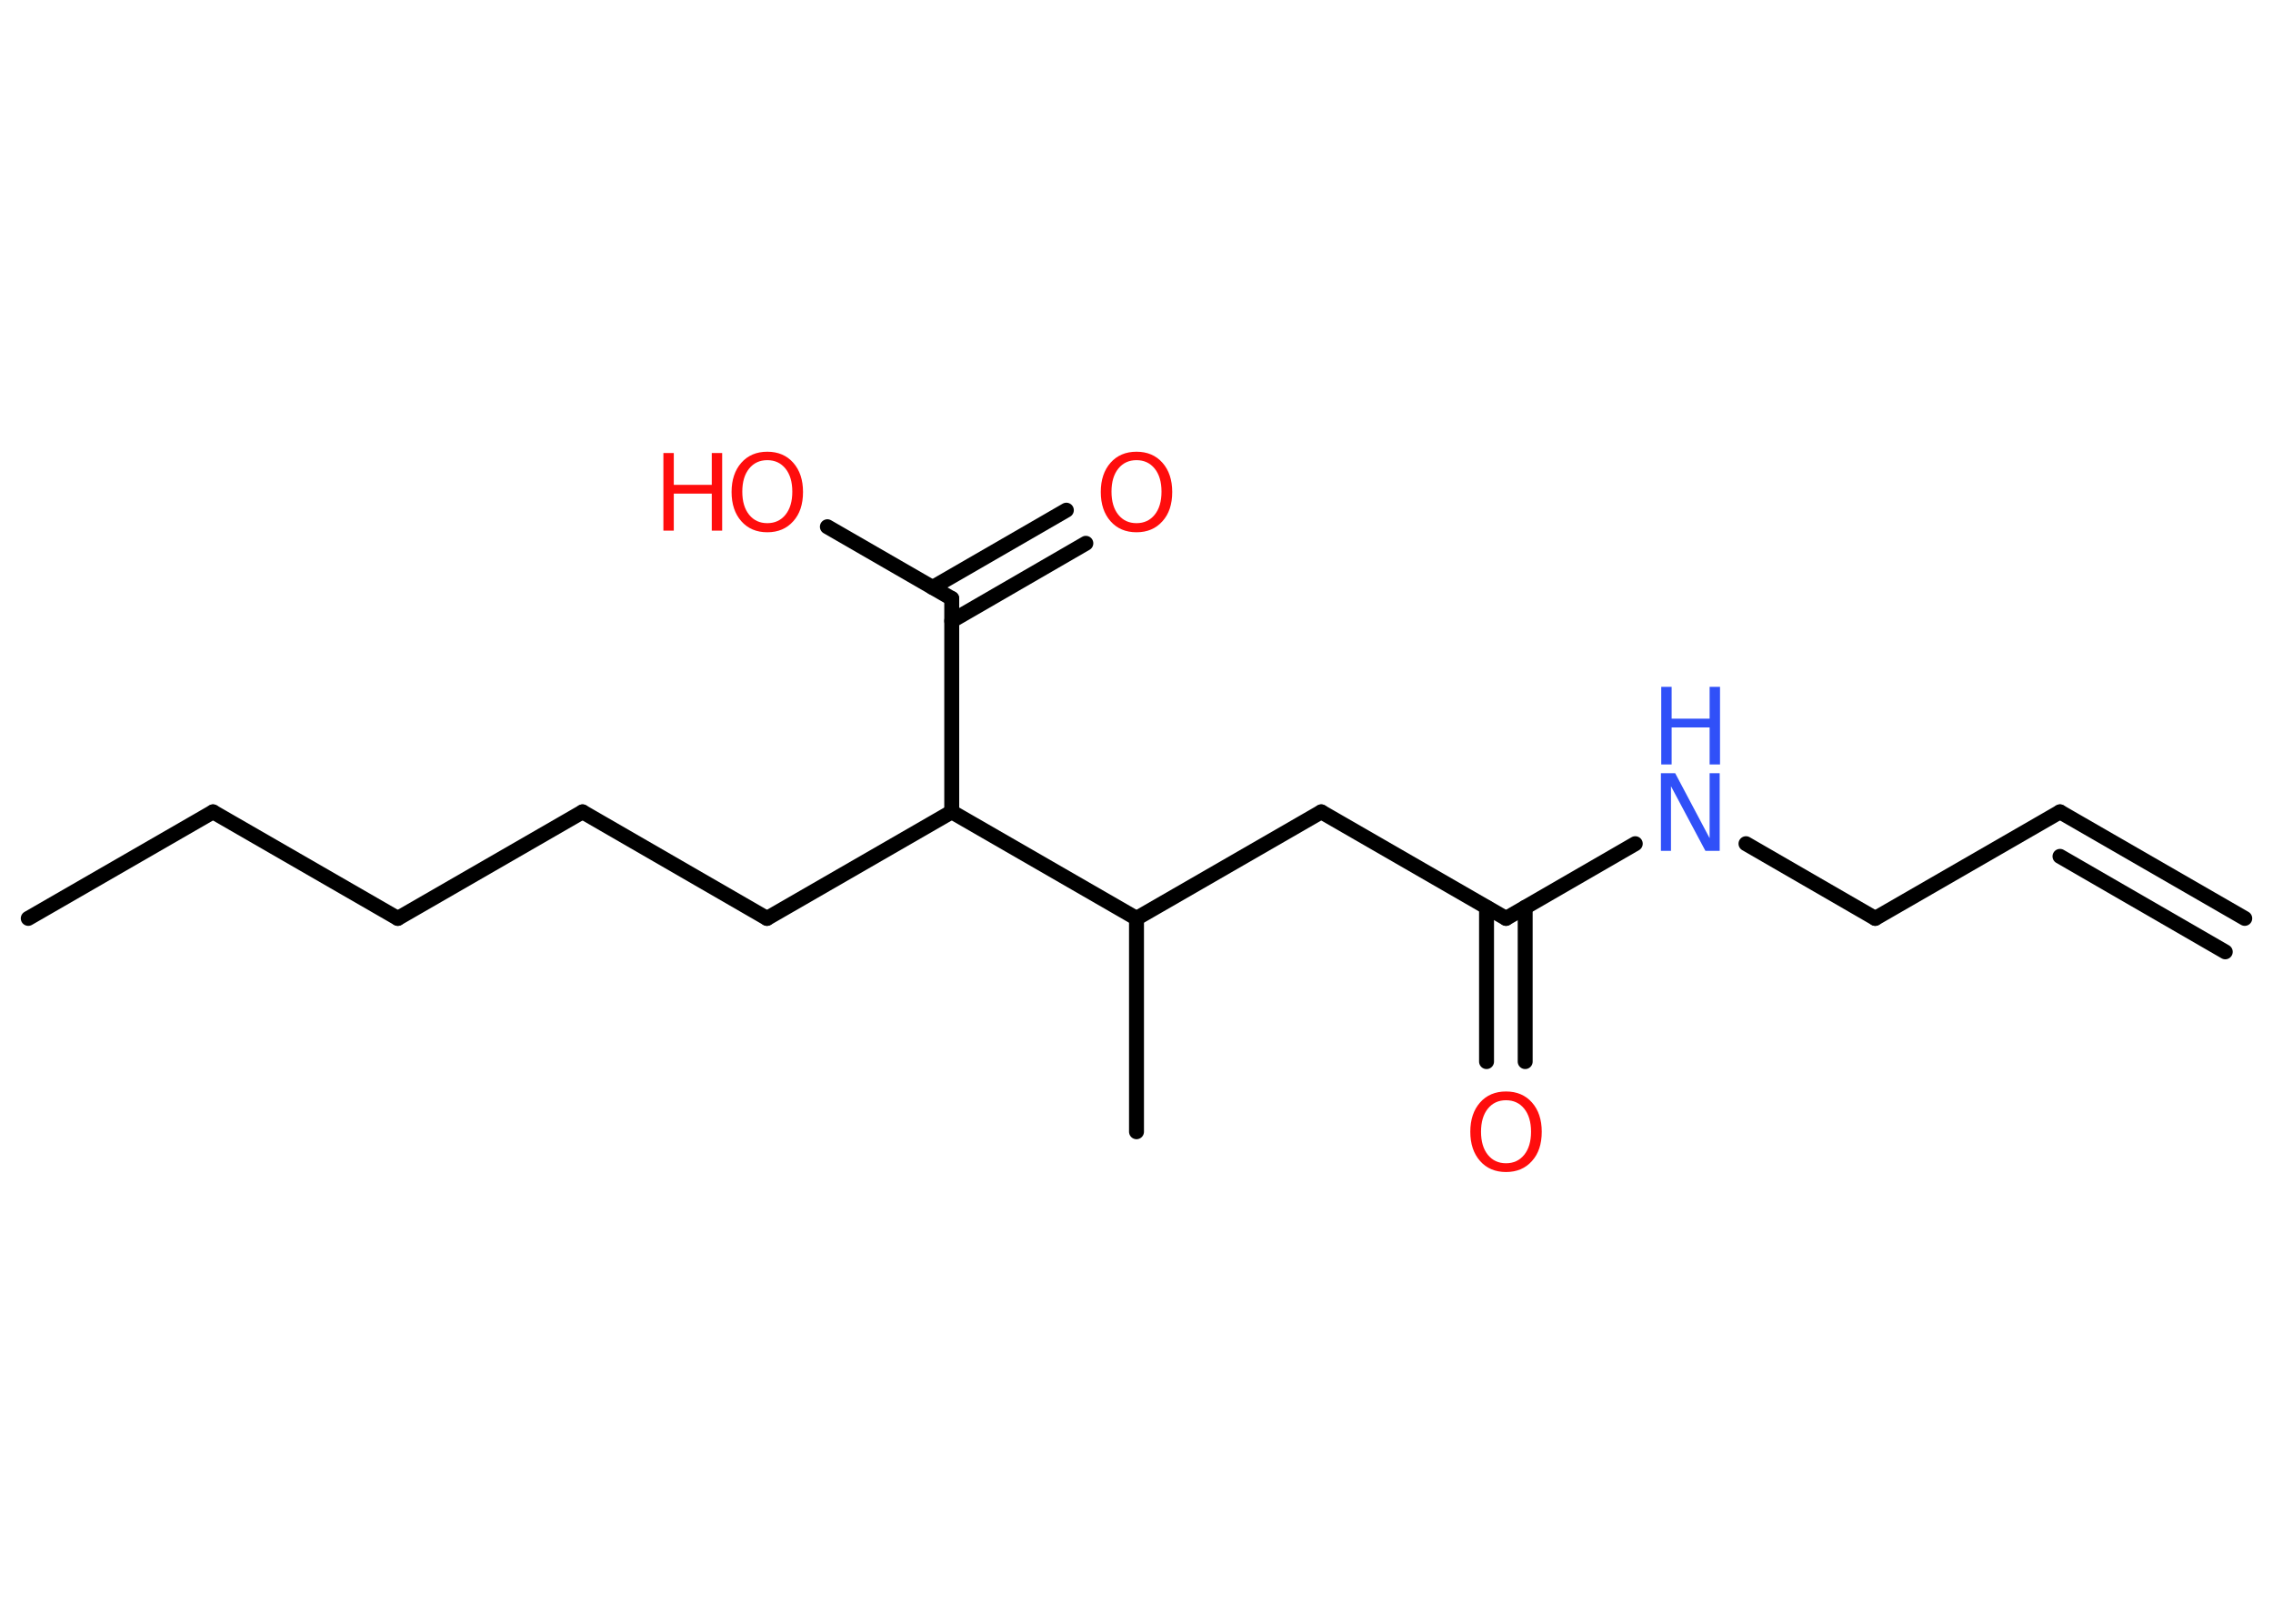<?xml version='1.0' encoding='UTF-8'?>
<!DOCTYPE svg PUBLIC "-//W3C//DTD SVG 1.1//EN" "http://www.w3.org/Graphics/SVG/1.1/DTD/svg11.dtd">
<svg version='1.2' xmlns='http://www.w3.org/2000/svg' xmlns:xlink='http://www.w3.org/1999/xlink' width='70.0mm' height='50.0mm' viewBox='0 0 70.0 50.0'>
  <desc>Generated by the Chemistry Development Kit (http://github.com/cdk)</desc>
  <g stroke-linecap='round' stroke-linejoin='round' stroke='#000000' stroke-width='.46' fill='#FF0D0D'>
    <rect x='.0' y='.0' width='70.0' height='50.0' fill='#FFFFFF' stroke='none'/>
    <g id='mol1' class='mol'>
      <g id='mol1bnd1' class='bond'>
        <line x1='63.44' y1='25.0' x2='69.13' y2='28.28'/>
        <line x1='63.44' y1='26.37' x2='68.53' y2='29.31'/>
      </g>
      <line id='mol1bnd2' class='bond' x1='63.44' y1='25.0' x2='57.75' y2='28.28'/>
      <line id='mol1bnd3' class='bond' x1='57.75' y1='28.28' x2='53.77' y2='25.98'/>
      <line id='mol1bnd4' class='bond' x1='50.36' y1='25.98' x2='46.38' y2='28.28'/>
      <g id='mol1bnd5' class='bond'>
        <line x1='46.97' y1='27.94' x2='46.97' y2='32.69'/>
        <line x1='45.78' y1='27.94' x2='45.78' y2='32.69'/>
      </g>
      <line id='mol1bnd6' class='bond' x1='46.38' y1='28.28' x2='40.69' y2='25.0'/>
      <line id='mol1bnd7' class='bond' x1='40.69' y1='25.0' x2='35.0' y2='28.28'/>
      <line id='mol1bnd8' class='bond' x1='35.0' y1='28.28' x2='35.0' y2='34.85'/>
      <line id='mol1bnd9' class='bond' x1='35.0' y1='28.28' x2='29.31' y2='25.0'/>
      <line id='mol1bnd10' class='bond' x1='29.31' y1='25.0' x2='23.62' y2='28.28'/>
      <line id='mol1bnd11' class='bond' x1='23.62' y1='28.28' x2='17.94' y2='25.0'/>
      <line id='mol1bnd12' class='bond' x1='17.94' y1='25.0' x2='12.25' y2='28.28'/>
      <line id='mol1bnd13' class='bond' x1='12.25' y1='28.28' x2='6.56' y2='25.0'/>
      <line id='mol1bnd14' class='bond' x1='6.56' y1='25.0' x2='.87' y2='28.28'/>
      <line id='mol1bnd15' class='bond' x1='29.31' y1='25.0' x2='29.31' y2='18.43'/>
      <g id='mol1bnd16' class='bond'>
        <line x1='28.72' y1='18.09' x2='32.84' y2='15.71'/>
        <line x1='29.31' y1='19.12' x2='33.44' y2='16.73'/>
      </g>
      <line id='mol1bnd17' class='bond' x1='29.31' y1='18.43' x2='25.48' y2='16.22'/>
      <g id='mol1atm4' class='atom'>
        <path d='M51.16 23.81h.43l1.06 2.0v-2.0h.31v2.39h-.44l-1.06 -1.99v1.99h-.31v-2.39z' stroke='none' fill='#3050F8'/>
        <path d='M51.16 21.15h.32v.98h1.17v-.98h.32v2.39h-.32v-1.14h-1.17v1.14h-.32v-2.39z' stroke='none' fill='#3050F8'/>
      </g>
      <path id='mol1atm6' class='atom' d='M46.38 33.88q-.35 .0 -.56 .26q-.21 .26 -.21 .71q.0 .45 .21 .71q.21 .26 .56 .26q.35 .0 .56 -.26q.21 -.26 .21 -.71q.0 -.45 -.21 -.71q-.21 -.26 -.56 -.26zM46.38 33.61q.5 .0 .8 .34q.3 .34 .3 .9q.0 .57 -.3 .9q-.3 .34 -.8 .34q-.5 .0 -.8 -.34q-.3 -.34 -.3 -.9q.0 -.56 .3 -.9q.3 -.34 .8 -.34z' stroke='none'/>
      <path id='mol1atm17' class='atom' d='M35.0 14.17q-.35 .0 -.56 .26q-.21 .26 -.21 .71q.0 .45 .21 .71q.21 .26 .56 .26q.35 .0 .56 -.26q.21 -.26 .21 -.71q.0 -.45 -.21 -.71q-.21 -.26 -.56 -.26zM35.0 13.91q.5 .0 .8 .34q.3 .34 .3 .9q.0 .57 -.3 .9q-.3 .34 -.8 .34q-.5 .0 -.8 -.34q-.3 -.34 -.3 -.9q.0 -.56 .3 -.9q.3 -.34 .8 -.34z' stroke='none'/>
      <g id='mol1atm18' class='atom'>
        <path d='M23.63 14.17q-.35 .0 -.56 .26q-.21 .26 -.21 .71q.0 .45 .21 .71q.21 .26 .56 .26q.35 .0 .56 -.26q.21 -.26 .21 -.71q.0 -.45 -.21 -.71q-.21 -.26 -.56 -.26zM23.63 13.91q.5 .0 .8 .34q.3 .34 .3 .9q.0 .57 -.3 .9q-.3 .34 -.8 .34q-.5 .0 -.8 -.34q-.3 -.34 -.3 -.9q.0 -.56 .3 -.9q.3 -.34 .8 -.34z' stroke='none'/>
        <path d='M20.43 13.95h.32v.98h1.17v-.98h.32v2.39h-.32v-1.14h-1.17v1.14h-.32v-2.39z' stroke='none'/>
      </g>
    </g>
  </g>
</svg>
